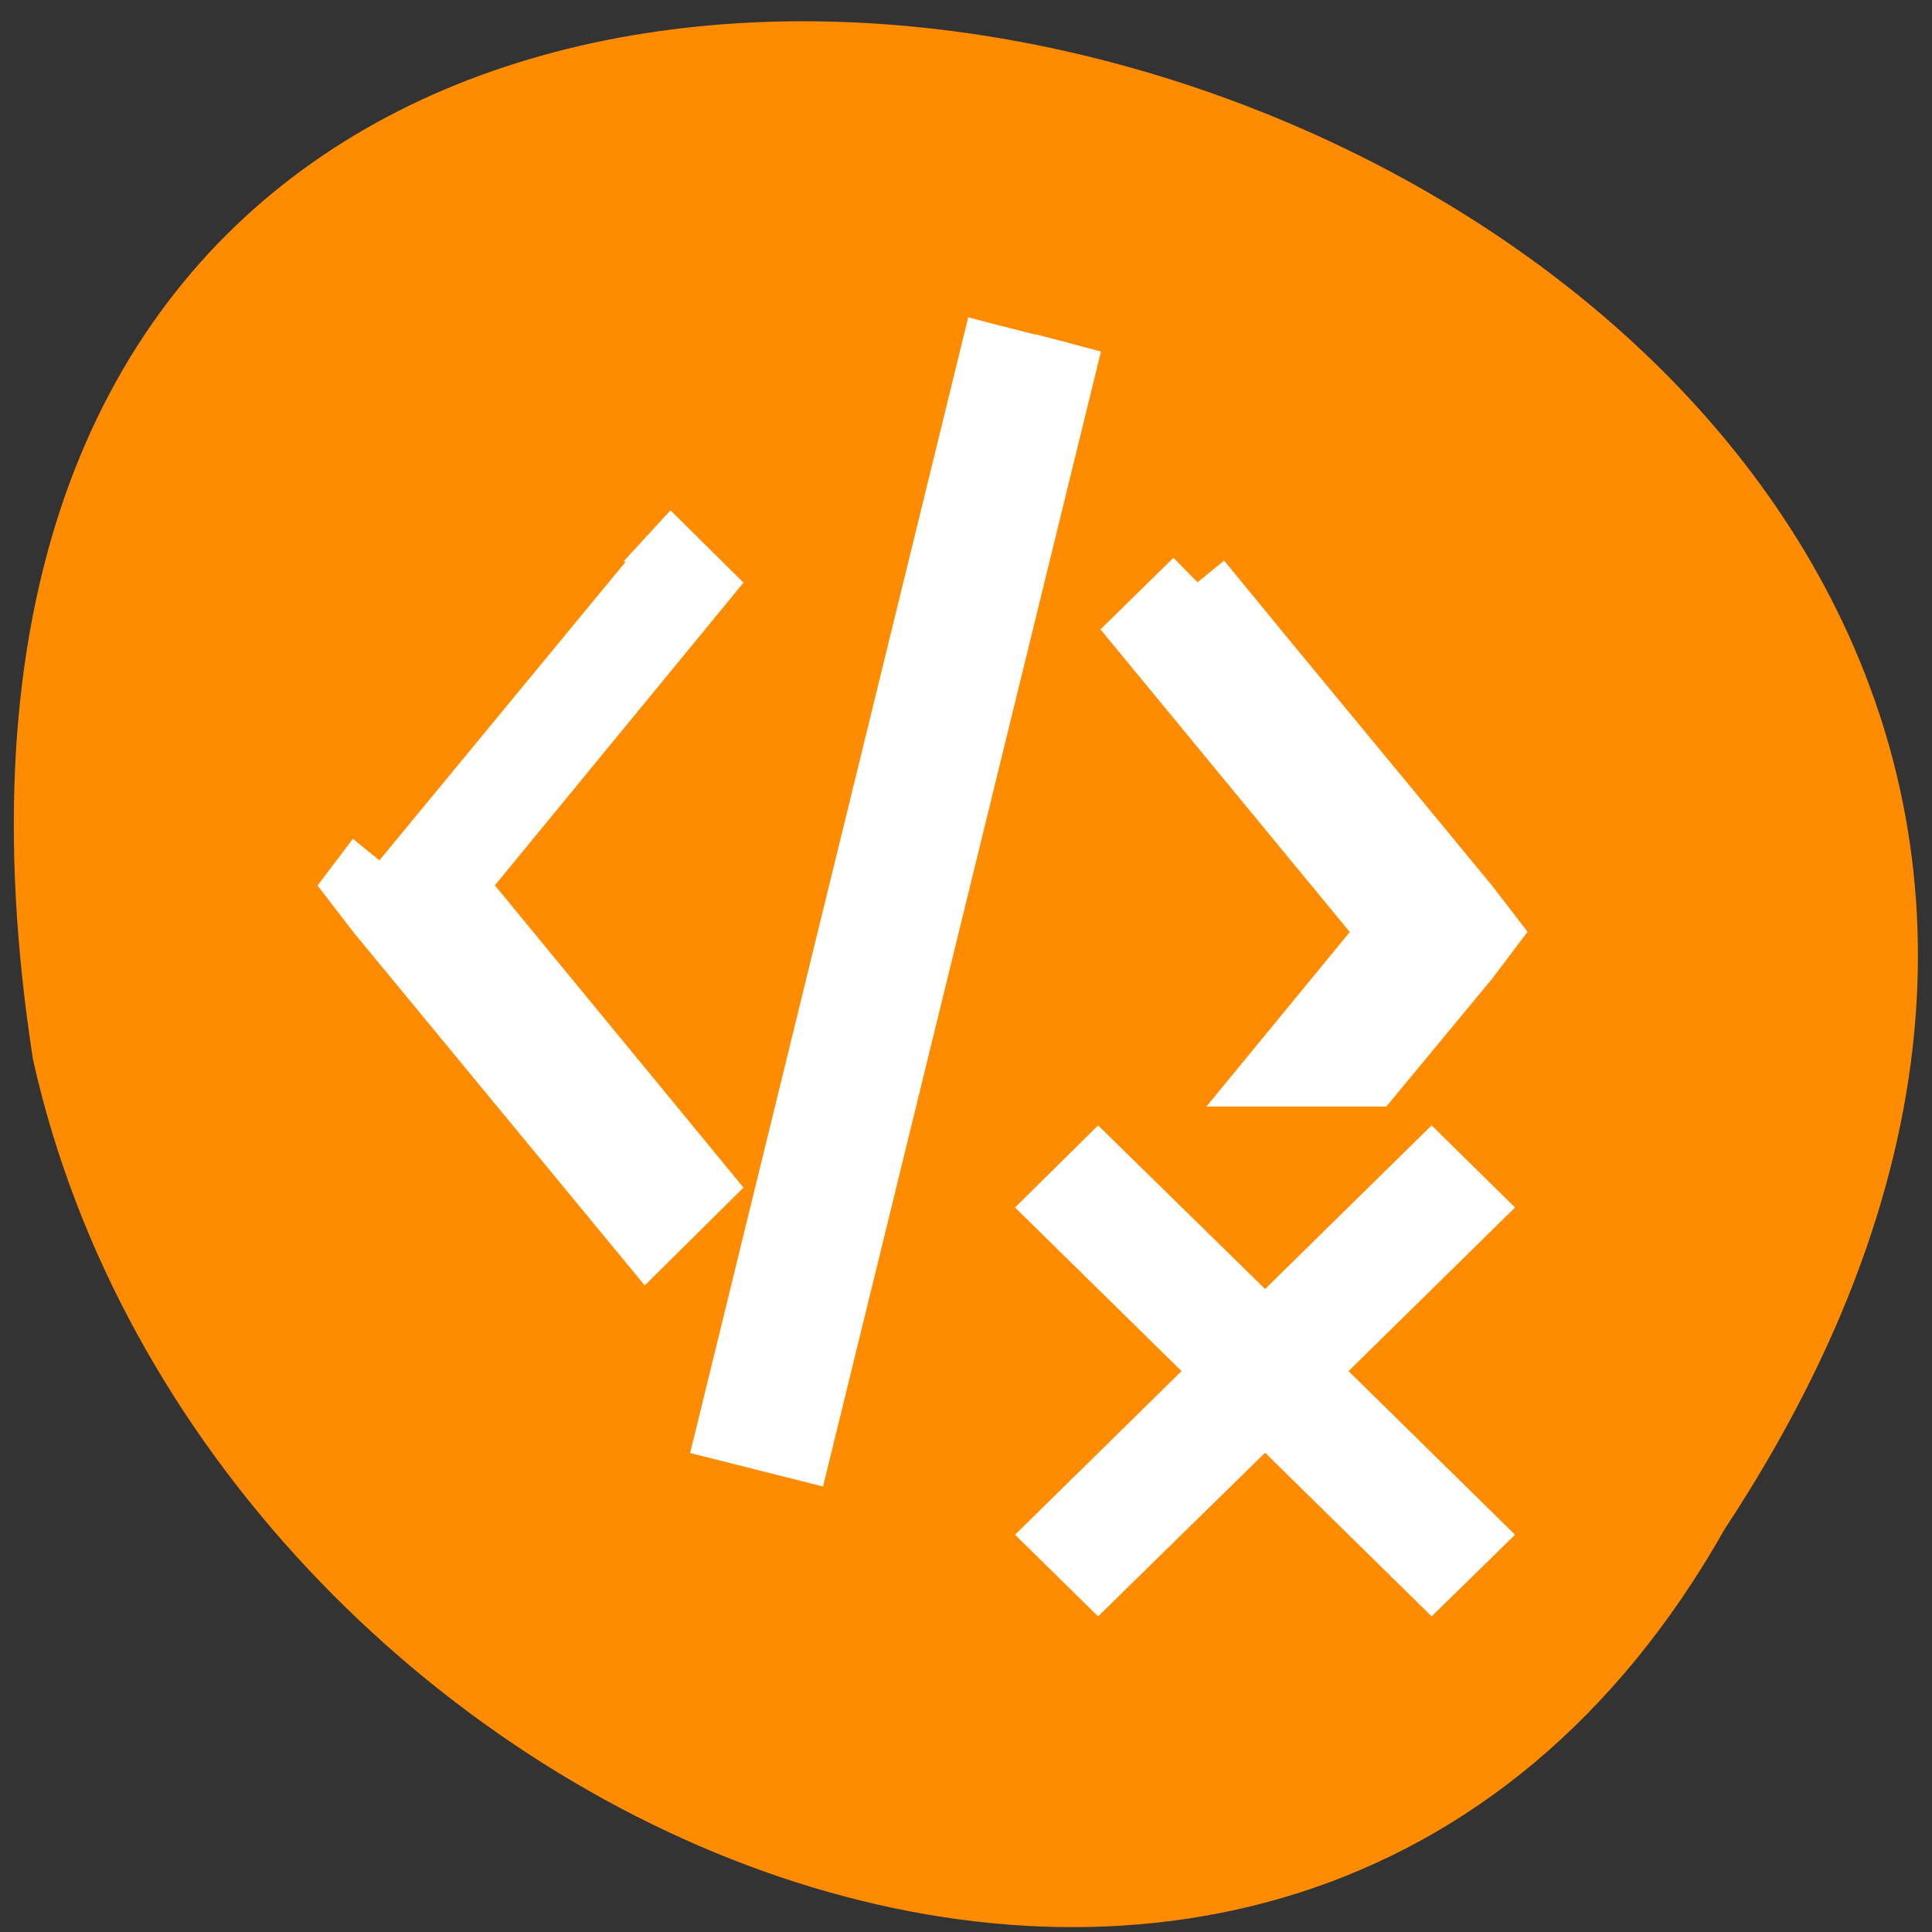 <svg xmlns="http://www.w3.org/2000/svg" viewBox="0 0 16 16"><rect x="0" y="0" width="16" height="16" fill="#333333" stroke="none"/><path d="m 14.285 12.66 c 7.93 -12.031 -16.344 -18.93 -14.012 -3.887 c 1.43 6.426 10.375 10.328 14.012 3.887" style="fill:#ff8c00"/><g style="fill:#fff"><g transform="matrix(0.558 0 0 0.579 -306.306 -350.868)" style="stroke:#fff"><path d="m 563.79 610.651 l -4.003 15.755 l 1.001 0.243 l 4.003 -15.755"/><path d="m 558.541 613.651 l 0.742 0.708 l -3.66 4.294 l 3.66 4.288 l -0.742 0.708 l -3.975 -4.645 l -0.28 -0.351 l 0.28 -0.357"/></g><path d="m 8.406 10 l 1.379 1.355 l -1.379 1.355 l 0.688 0.676 l 1.383 -1.355 l 1.379 1.355 l 0.691 -0.676 l -1.379 -1.355 l 1.379 -1.355 l -0.691 -0.68 l -1.379 1.355 l -1.383 -1.355"/><path d="m 78.297 894.868 l 6.619 6.744 l 40.09 -33.026 l 18.721 15.379 v -12.164 l -15.38 -12.732 l -3.341 -2.521 l -3.278 2.521 c -14.498 11.912 -28.933 23.95 -43.431 35.8" transform="matrix(0 0.062 -0.062 0 65.399 -0.032)" style="stroke:#fff;stroke-width:9.176"/></g></svg>